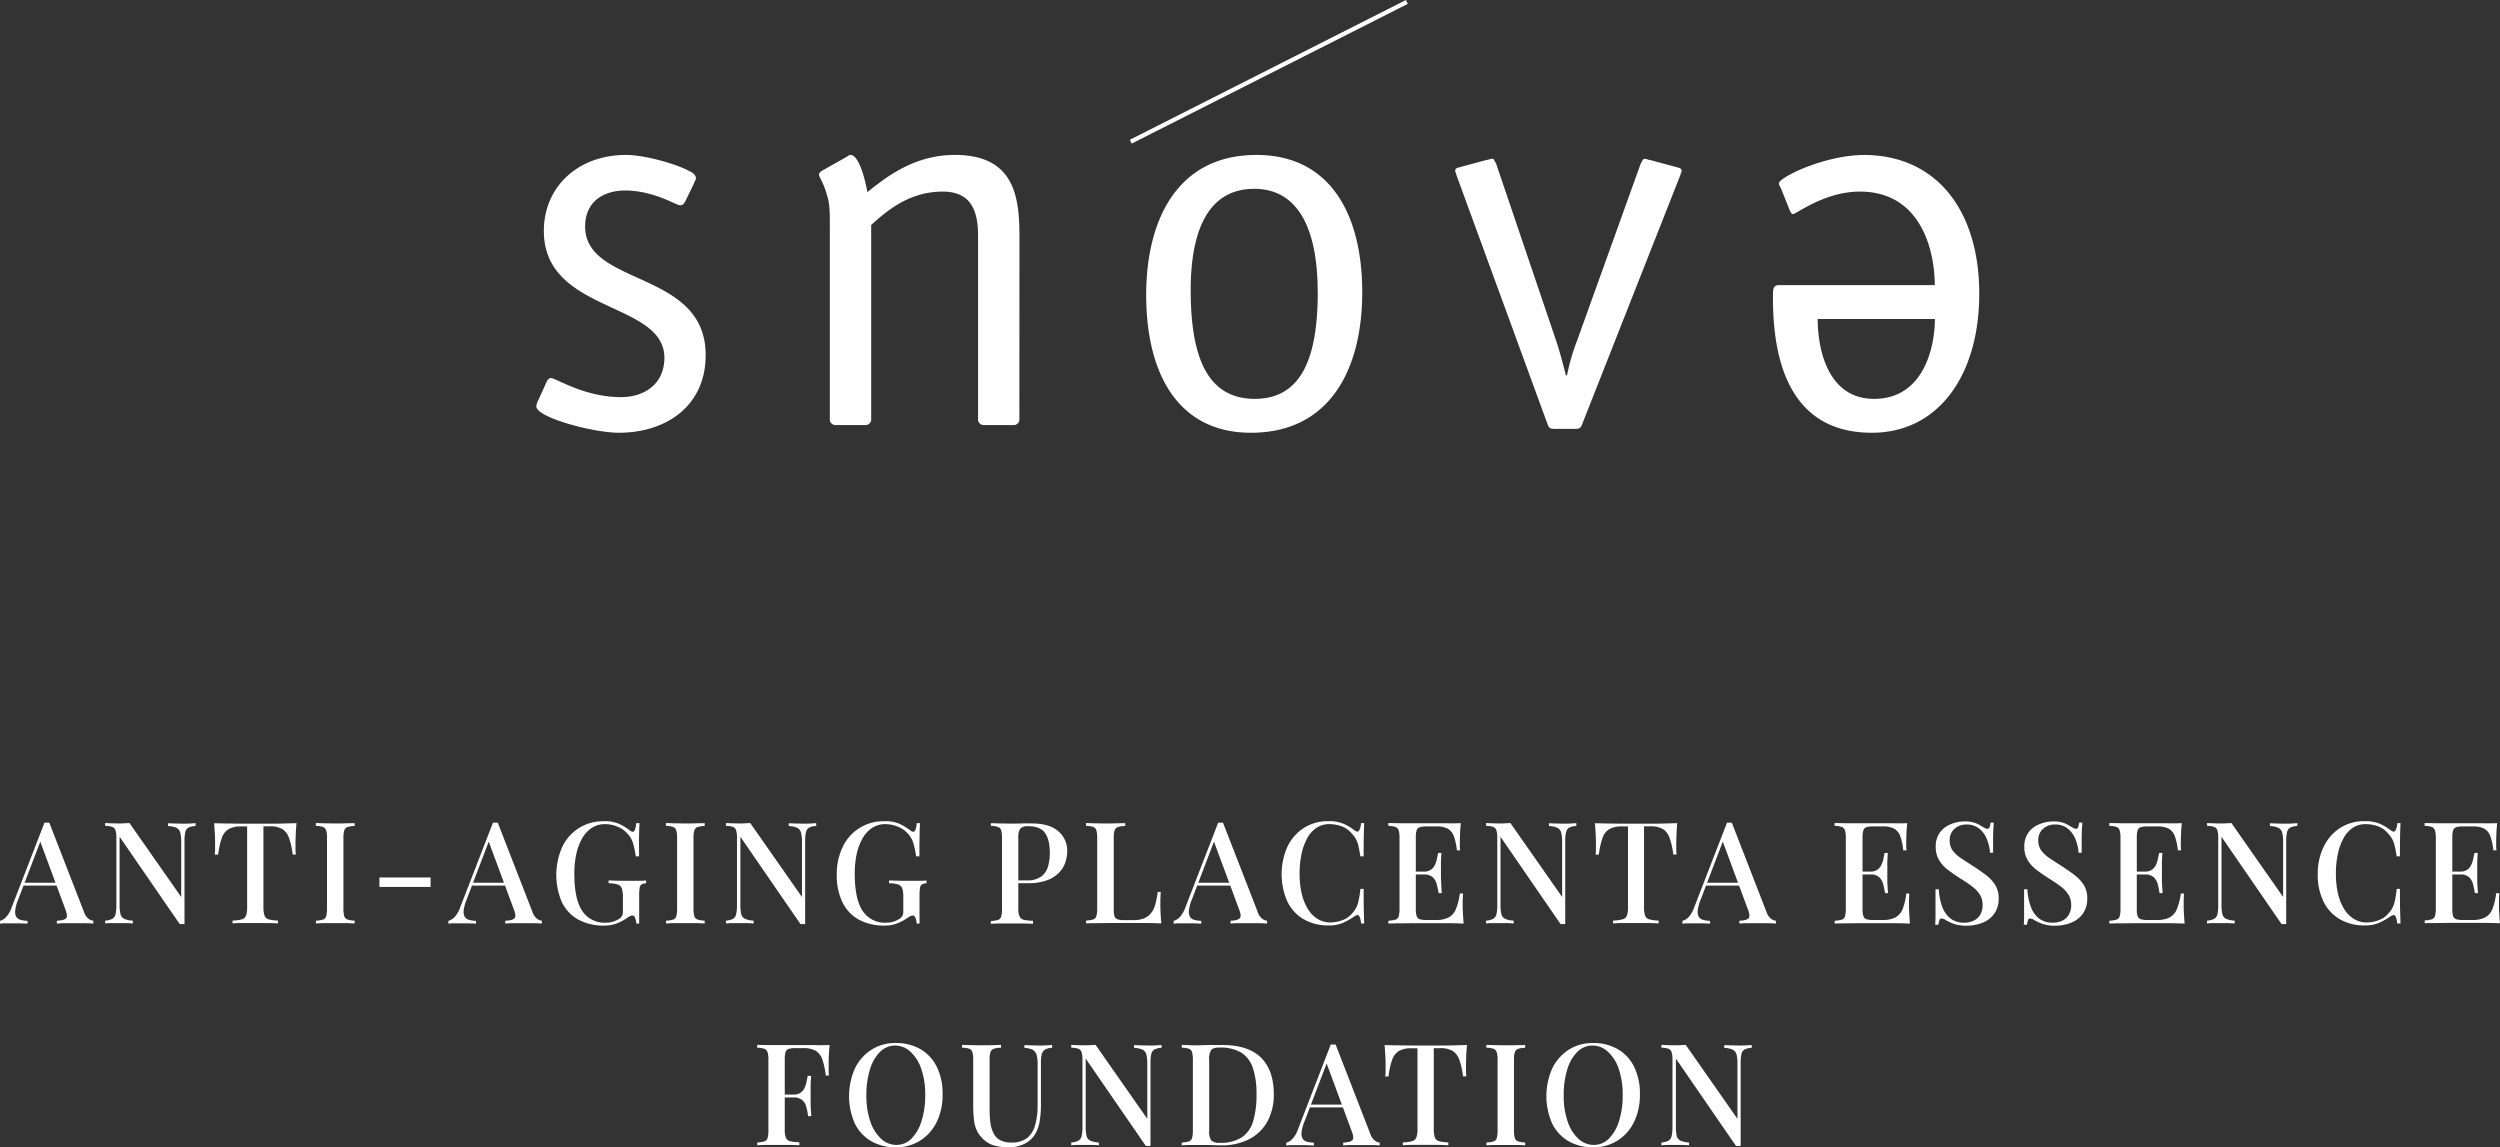 <svg xmlns="http://www.w3.org/2000/svg" viewBox="0 0 811.39 372.37"><rect x="0" y="0" width="811.39" height="372.37" fill="#333333" stroke="none"/><defs><style>.cls-1{fill:#fff}</style></defs><g id="DE"><path class="cls-1" d="M222.83 64.5c-.71 1.44-1.06 2.13-2.1 2.13-1.22 0-8.64-4.8-17.82-4.8-7 0-13 3.54-13 11.71 0 19.52 39.12 14 39.12 41.7 0 16.67-13 25.21-28.17 25.21-8.48 0-26.79-5-26.79-8.54a4.54 4.54 0 0 1 .68-2.11l2.48-5.5c.54-1.24 1.06-1.6 1.6-1.6 1.59 0 10.75 6.19 22.73 6.19 7.57 0 14.07-4.24 14.07-12.77 0-18.43-39.12-14.35-39.12-41.16 0-14.37 11.11-24.67 26.64-24.67 6 0 16.2 2.83 20.77 5.33 1.41.71 1.94 1.43 1.94 2.3 0 .54-.53 1.09-.7 1.78ZM330.84 135.84a1.86 1.86 0 0 1-2.11 2.11h-9.18a1.87 1.87 0 0 1-2.11-2.11V76.56c0-7.62-1.93-14.38-11.46-14.38-11.42 0-18.83 6.93-23.23 10.82v62.84a1.88 1.88 0 0 1-2.13 2.11h-9.16a1.87 1.87 0 0 1-2.13-2.11V74.61c0-5.85 0-7.8-.69-10.45-1.41-5.33-2.83-6.57-2.83-7.48 0-.35.2-.69.89-1.22l7.92-4.46c.35-.17.89-.72 1.41-.72 3.18 0 5.29 10.65 5.46 12.08 5.83-4.62 15-12.08 28.38-12.08 19.56 0 21 13.87 21 26.62ZM406 140.45c-23.79 0-34-19.36-34-44.72 0-24.49 10.21-45.44 35.78-45.44 24.14 0 34.34 19.54 34.34 44.57 0 24.82-10.37 45.59-36.12 45.59m21.66-45.8c0-17.39-4.72-33.36-20.6-33.36s-20.61 15.27-20.61 32.83c0 20.25 4.59 35.33 20.79 35.33 15.76 0 20.45-14.38 20.45-34.8ZM513.53 137.6c-.51 1.24-.72 1.59-2.31 1.59h-6.87c-1.57 0-1.76-.7-2.11-1.59l-29.6-80.92c0-.35-.34-.69-.34-1.22 0-.73.34-.91 1.58-1.23l8.64-2.33c.52 0 1.06-.37 1.78-.37s.67.72 1.23 1.44l19.54 57.67c1.26 3.73 2.28 7.8 3.15 11.17h.37a64.15 64.15 0 0 1 3.17-11L532.54 53c.54-.72.54-1.44 1.26-1.44s1.22.37 1.76.37l8.61 2.33c1.24.32 1.61.5 1.61 1.23 0 .53-.37.87-.37 1.22ZM577.89 60.94c-.19-.52-.54-.89-.54-1.41 0-1.94 14.81-9.24 27.86-9.24 23.43.2 37.17 18.12 37.17 45.07 0 26.1-13 45.09-34.89 45.09-29.42 0-32.07-28.75-32.07-44 0-2.5 0-3.91 1.93-3.91h50.59c0-10.82-4.22-30.36-24.32-30.36-11.46 0-20.62 7.3-21.68 7.3-.52 0-.69-.54-1-1.07l-3-7.47m12 42.59c0 9.24 3 25.92 18.29 25.92 16.23 0 19.75-17 19.75-25.92ZM366.71 45.36 456.31 0l.59 1.26-89.61 45.34-.58-1.24zM16 267l11.22 28.88a4.76 4.76 0 0 0 1.5 2.3 3.12 3.12 0 0 0 1.58.65v.92c-.73-.06-1.6-.1-2.6-.12h-6.59c-1.1 0-2 .06-2.66.12v-.92c1.56-.06 2.55-.33 3-.81s.32-1.49-.3-3.06l-8.28-22.35.74-.83-7.64 20a13.82 13.82 0 0 0-1 3.45 3.81 3.81 0 0 0 .23 2.17 2.19 2.19 0 0 0 1.35 1.1 8.69 8.69 0 0 0 2.39.37v.92c-.92-.06-1.84-.1-2.78-.12H1.52c-.57 0-1.08.06-1.54.12v-.92a4.4 4.4 0 0 0 1.93-1.15 8.86 8.86 0 0 0 1.84-3.13L14.44 267H16Zm4.83 19.5v.92H7.13l.46-.92ZM63.48 267.16v.92a5.51 5.51 0 0 0-2.35.55 2.28 2.28 0 0 0-1 1.5 12.91 12.91 0 0 0-.25 2.92v26.86h-1.55l-19.51-28.33v22.08a13 13 0 0 0 .28 3 2.23 2.23 0 0 0 1.2 1.54 7.66 7.66 0 0 0 2.8.6v.92c-.58-.06-1.32-.1-2.23-.12h-4.85q-1.16 0-1.89.12v-.92a5.93 5.93 0 0 0 2.3-.58 2.26 2.26 0 0 0 1.06-1.49 12.19 12.19 0 0 0 .28-2.9V272a8.46 8.46 0 0 0-.28-2.51 1.72 1.72 0 0 0-1.06-1.11 7.71 7.71 0 0 0-2.3-.34v-.92l1.89.09c.76 0 1.53.05 2.3.05s1.33 0 2-.05l1.7-.09 16.79 24v-17.89a11.67 11.67 0 0 0-.3-3 2.43 2.43 0 0 0-1.22-1.55 6.89 6.89 0 0 0-2.76-.57v-.92l2.21.09c.92 0 1.78.05 2.57.05s1.54 0 2.3-.05ZM96.23 267.16c-.12 1.29-.2 2.54-.25 3.75s-.07 2.14-.07 2.78v2c0 .62.06 1.19.09 1.65h-1a24.88 24.88 0 0 0-1.22-5.43 5.49 5.49 0 0 0-2.18-2.85 7.94 7.94 0 0 0-4.1-.87h-2v26.22a8.36 8.36 0 0 0 .35 2.76 2 2 0 0 0 1.38 1.22 13.7 13.7 0 0 0 3 .39v.92c-.86-.06-2-.1-3.31-.12h-8.3q-2 0-3.15.12v-.92a13.49 13.49 0 0 0 3-.39 2 2 0 0 0 1.38-1.22 8.06 8.06 0 0 0 .36-2.76v-26.19h-2a8 8 0 0 0-4 .87 5.34 5.34 0 0 0-2.21 2.85 25.73 25.73 0 0 0-1.19 5.43h-1.12q.09-.69.12-1.65v-2c0-.68 0-1.57-.07-2.78s-.13-2.46-.25-3.75l4.32.09c1.56 0 3.14.05 4.74.05h8.6c1.56 0 3.14 0 4.74-.05ZM115.09 267.16v.92a7.71 7.71 0 0 0-2.3.34 1.75 1.75 0 0 0-1.06 1.11 8.53 8.53 0 0 0-.27 2.51v22.81a8.6 8.6 0 0 0 .27 2.49 1.67 1.67 0 0 0 1.06 1.1 9 9 0 0 0 2.3.37v.92c-.73-.06-1.66-.1-2.78-.12h-7.04c-1.12 0-2 .06-2.74.12v-.92a9.19 9.19 0 0 0 2.35-.37 1.6 1.6 0 0 0 1-1.1 9.54 9.54 0 0 0 .25-2.49V272a8.13 8.13 0 0 0-.28-2.51 1.72 1.72 0 0 0-1.06-1.11 7.65 7.65 0 0 0-2.3-.34v-.92l2.74.09c1.12 0 2.32.05 3.61.05s2.31 0 3.43-.05ZM139.75 284.79v3.08h-16.61v-3.08ZM161.55 267l11.23 28.88a4.76 4.76 0 0 0 1.49 2.3 3.18 3.18 0 0 0 1.59.65v.92c-.74-.06-1.61-.1-2.6-.12h-6.59q-1.66 0-2.67.12v-.92q2.34-.09 3-.81t-.3-3.06l-8.28-22.35.73-.83-7.63 20a14.36 14.36 0 0 0-1 3.45 3.9 3.9 0 0 0 .23 2.17 2.18 2.18 0 0 0 1.36 1.1 8.63 8.63 0 0 0 2.39.37v.92q-1.38-.09-2.79-.12H147.07c-.56 0-1.08.06-1.54.12v-.92a4.43 4.43 0 0 0 1.94-1.15 9.17 9.17 0 0 0 1.84-3.13L160 267h1.56Zm4.83 19.5v.92h-13.71l.46-.92ZM196.05 266.52a11.45 11.45 0 0 1 4.92.89 19.11 19.11 0 0 1 3.45 2.1 1.87 1.87 0 0 0 .92.46c.59 0 1-.94 1.15-2.81h1.06c-.06 1.17-.11 2.57-.14 4.21s0 3.82 0 6.55h-1.06a32.35 32.35 0 0 0-.85-4.09 7.4 7.4 0 0 0-1.82-3.22 8.33 8.33 0 0 0-3.24-2.3 10.62 10.62 0 0 0-4.07-.83 7.68 7.68 0 0 0-4.23 1.17A9.66 9.66 0 0 0 189 272a17.92 17.92 0 0 0-1.93 5.08 28.57 28.57 0 0 0-.67 6.42q0 8.28 2.55 12.12a8.64 8.64 0 0 0 7.71 3.84 7.25 7.25 0 0 0 2.55-.41 9.71 9.71 0 0 0 1.73-.83 2.84 2.84 0 0 0 1-1.08 3.61 3.61 0 0 0 .23-1.4v-4.47a9.13 9.13 0 0 0-.35-2.92 2.07 2.07 0 0 0-1.35-1.29 10.44 10.44 0 0 0-2.95-.39v-.92c.59 0 1.28.06 2.07.07l2.51.05h5.37c.89 0 1.65-.07 2.23-.1v.92a3.18 3.18 0 0 0-1.44.33 1.49 1.49 0 0 0-.65 1.1 14.24 14.24 0 0 0-.16 2.53v9.11h-.92a6.78 6.78 0 0 0-.35-1.7c-.19-.62-.49-.92-.89-.92a1.81 1.81 0 0 0-.67.13 9.52 9.52 0 0 0-1.17.69 15.7 15.7 0 0 1-3.36 1.77 10.93 10.93 0 0 1-4 .67 17 17 0 0 1-8.41-1.95 12.79 12.79 0 0 1-5.32-5.66 22.37 22.37 0 0 1 .19-18.06 14.48 14.48 0 0 1 13.45-8.18ZM228.71 267.16v.92a7.71 7.71 0 0 0-2.3.34 1.75 1.75 0 0 0-1.06 1.11 8.53 8.53 0 0 0-.27 2.51v22.81a8.6 8.6 0 0 0 .27 2.49 1.67 1.67 0 0 0 1.06 1.1 9 9 0 0 0 2.3.37v.92c-.73-.06-1.66-.1-2.78-.12h-7.04c-1.12 0-2 .06-2.74.12v-.92a9.19 9.19 0 0 0 2.35-.37 1.56 1.56 0 0 0 1-1.1 9 9 0 0 0 .26-2.49V272a8.13 8.13 0 0 0-.28-2.51 1.72 1.72 0 0 0-1.06-1.11 7.65 7.65 0 0 0-2.3-.34v-.92l2.74.09c1.12 0 2.32.05 3.61.05s2.31 0 3.43-.05ZM264.91 267.16v.92a5.42 5.42 0 0 0-2.34.55 2.29 2.29 0 0 0-1 1.5 12.91 12.91 0 0 0-.25 2.92v26.86h-1.52l-19.5-28.33v22.08a13.08 13.08 0 0 0 .27 3 2.29 2.29 0 0 0 1.2 1.54 7.73 7.73 0 0 0 2.81.6v.92c-.59-.06-1.33-.1-2.24-.12h-4.85c-.77 0-1.39.06-1.88.12v-.92a6 6 0 0 0 2.3-.58 2.24 2.24 0 0 0 1-1.49 11.68 11.68 0 0 0 .28-2.9V272a8.13 8.13 0 0 0-.28-2.51 1.71 1.71 0 0 0-1-1.11 7.76 7.76 0 0 0-2.3-.34v-.92l1.88.09c.77 0 1.53.05 2.3.05s1.34 0 2-.05l1.7-.09 16.79 24v-17.89a11.67 11.67 0 0 0-.3-3 2.4 2.4 0 0 0-1.22-1.55 6.89 6.89 0 0 0-2.76-.57v-.92l2.21.09c.92 0 1.78.05 2.58.05s1.53 0 2.3-.05ZM287.09 266.52a11.51 11.51 0 0 1 4.92.89 19.83 19.83 0 0 1 3.45 2.1 1.83 1.83 0 0 0 .92.46c.58 0 1-.94 1.15-2.81h1.06c-.07 1.17-.11 2.57-.14 4.21s-.05 3.82-.05 6.55h-1.06a32.35 32.35 0 0 0-.85-4.09 7.48 7.48 0 0 0-1.81-3.22 8.3 8.3 0 0 0-3.25-2.3 10.58 10.58 0 0 0-4.07-.83 7.73 7.73 0 0 0-4.23 1.17A9.75 9.75 0 0 0 280 272a18.22 18.22 0 0 0-1.93 5.08 29.18 29.18 0 0 0-.66 6.42q0 8.28 2.55 12.12a8.62 8.62 0 0 0 7.7 3.84 7.31 7.31 0 0 0 2.56-.41 9.57 9.57 0 0 0 1.72-.83 2.84 2.84 0 0 0 1-1.08 3.44 3.44 0 0 0 .23-1.4v-4.47a9.18 9.18 0 0 0-.34-2.92 2.06 2.06 0 0 0-1.36-1.29 10.3 10.3 0 0 0-2.94-.39v-.92c.58 0 1.27.06 2.07.07l2.5.05h5.37c.89 0 1.64-.07 2.23-.1v.92a3.19 3.19 0 0 0-1.45.33 1.52 1.52 0 0 0-.65 1.1 15.28 15.28 0 0 0-.16 2.53v9.11h-.92a6.73 6.73 0 0 0-.34-1.7c-.2-.62-.5-.92-.9-.92a1.85 1.85 0 0 0-.67.13 9.52 9.52 0 0 0-1.17.69 15.46 15.46 0 0 1-3.36 1.77 10.87 10.87 0 0 1-3.95.67 17 17 0 0 1-8.42-1.95 12.77 12.77 0 0 1-5.31-5.66 19.71 19.71 0 0 1-1.82-8.81 20.12 20.12 0 0 1 2-9.25 14.48 14.48 0 0 1 13.46-8.18ZM321.63 267.16l2.74.09c1.12 0 2.23.05 3.33.05 1.47 0 2.88 0 4.21-.05s2.28 0 2.83 0q5.85 0 8.74 2.53a8.26 8.26 0 0 1 2.9 6.53 11.31 11.31 0 0 1-.58 3.47 8.86 8.86 0 0 1-2 3.36 10.43 10.43 0 0 1-3.86 2.51 17.16 17.16 0 0 1-6.21 1h-4.51v-.92h4a7.64 7.64 0 0 0 4.71-1.24 6.07 6.07 0 0 0 2.21-3.27 15.65 15.65 0 0 0 .58-4.37q0-4.36-1.57-6.53t-5.43-2.16a3.25 3.25 0 0 0-2.59.78 5.47 5.47 0 0 0-.63 3.18v22.72a6.83 6.83 0 0 0 .37 2.55 2 2 0 0 0 1.38 1.13 13.58 13.58 0 0 0 3 .32v1c-.83-.06-1.9-.1-3.22-.12H324.42c-1.12 0-2.06.06-2.83.12v-.92a9.27 9.27 0 0 0 2.35-.37 1.58 1.58 0 0 0 1-1.1 9 9 0 0 0 .26-2.49V272a9 9 0 0 0-.26-2.51 1.66 1.66 0 0 0-1.06-1.11 7.92 7.92 0 0 0-2.32-.34ZM365.19 267.16v.92a8.19 8.19 0 0 0-2.37.34 1.75 1.75 0 0 0-1.08 1.11 8.53 8.53 0 0 0-.27 2.51v23a8.07 8.07 0 0 0 .25 2.34 1.55 1.55 0 0 0 1 1 7.29 7.29 0 0 0 2.19.25h3a8.82 8.82 0 0 0 3.33-.55 5.73 5.73 0 0 0 2.28-1.66 7.62 7.62 0 0 0 1.42-2.85 26.08 26.08 0 0 0 .79-4.09h1c-.09 1-.13 2.27-.13 3.86 0 .61 0 1.51.06 2.69s.14 2.4.26 3.66c-1.57-.06-3.33-.1-5.29-.12h-11.52l-3.87.05c-1.3 0-2.55 0-3.75.07v-.92a9.27 9.27 0 0 0 2.35-.37 1.58 1.58 0 0 0 1-1.1 9 9 0 0 0 .26-2.49V272a9 9 0 0 0-.26-2.51 1.66 1.66 0 0 0-1.05-1.11 8.05 8.05 0 0 0-2.33-.34v-.92l2.74.09c1.12 0 2.32.05 3.61.05s2.32 0 3.47-.05ZM396.93 267l11.23 28.88a4.69 4.69 0 0 0 1.49 2.3 3.18 3.18 0 0 0 1.59.65v.92c-.74-.06-1.61-.1-2.6-.12h-6.59q-1.67 0-2.67.12v-.92q2.34-.09 3-.81t-.3-3.06l-8.28-22.35.73-.83-7.63 20a14.36 14.36 0 0 0-1 3.45 3.9 3.9 0 0 0 .23 2.17 2.18 2.18 0 0 0 1.36 1.1 8.63 8.63 0 0 0 2.39.37v.92q-1.38-.09-2.79-.12H382.45c-.56 0-1.08.06-1.54.12v-.92a4.43 4.43 0 0 0 1.94-1.15 9.17 9.17 0 0 0 1.84-3.13L395.37 267h1.56Zm4.83 19.5v.92h-13.71l.46-.92ZM431.16 266.52a12 12 0 0 1 5 .89 17.12 17.12 0 0 1 3.47 2.1c.61.46 1.08.51 1.4.16a4.77 4.77 0 0 0 .67-2.51h1.06c-.06 1.17-.11 2.57-.14 4.21s-.05 3.82-.05 6.55h-1.05c-.22-1.35-.43-2.45-.62-3.31a9 9 0 0 0-.79-2.21 8.09 8.09 0 0 0-1.31-1.79 7.67 7.67 0 0 0-3.26-2.39 11.46 11.46 0 0 0-4.1-.74 7.43 7.43 0 0 0-4.14 1.17 9.51 9.51 0 0 0-3 3.34 18.36 18.36 0 0 0-1.86 5.11 30.08 30.08 0 0 0-.65 6.44 28.24 28.24 0 0 0 .69 6.5 16.72 16.72 0 0 0 2 5 9.79 9.79 0 0 0 3.18 3.22 7.89 7.89 0 0 0 4.16 1.13 11.24 11.24 0 0 0 3.91-.76 7.07 7.07 0 0 0 3.22-2.33 7.39 7.39 0 0 0 1.77-3.1 31.07 31.07 0 0 0 .81-4.72h1.05c0 2.83 0 5.1.05 6.83s.08 3.2.14 4.4h-1.06a5.16 5.16 0 0 0-.62-2.49c-.29-.33-.78-.29-1.45.14a23.07 23.07 0 0 1-3.61 2.09 11.53 11.53 0 0 1-4.9.9 15.54 15.54 0 0 1-8-2 13.41 13.41 0 0 1-5.29-5.7 22.08 22.08 0 0 1 .07-18 15 15 0 0 1 5.36-6 14.37 14.37 0 0 1 7.89-2.13ZM474.12 267.16c-.12 1.17-.21 2.29-.25 3.38s-.07 1.93-.07 2.51v1.65c0 .52.06.95.1 1.29h-1.06a19.11 19.11 0 0 0-1-4.64 4.51 4.51 0 0 0-2-2.42 7.79 7.79 0 0 0-3.66-.71h-3.17a7.41 7.41 0 0 0-2.23.25 1.61 1.61 0 0 0-1 1 7.66 7.66 0 0 0-.27 2.37V295a7.61 7.61 0 0 0 .27 2.34 1.61 1.61 0 0 0 1 1 7.41 7.41 0 0 0 2.23.25h3a8.85 8.85 0 0 0 4.16-.83 5.28 5.28 0 0 0 2.35-2.71 20.41 20.41 0 0 0 1.28-5.05h1.06a32.91 32.91 0 0 0-.14 3.49c0 .62 0 1.5.07 2.67s.13 2.36.25 3.59c-1.56-.06-3.33-.1-5.29-.12H458.23l-3.87.05c-1.3 0-2.55 0-3.75.07v-.92a9.19 9.19 0 0 0 2.35-.37 1.56 1.56 0 0 0 1-1.1 9 9 0 0 0 .26-2.49V272a8.13 8.13 0 0 0-.28-2.51 1.72 1.72 0 0 0-1.06-1.11 7.65 7.65 0 0 0-2.3-.34v-.92l3.75.07h14.95c1.83.07 3.43.03 4.84-.03Zm-7.64 15.73v.92h-8.32v-.92Zm1.34-6.07c-.13 1.75-.18 3.08-.16 4s0 1.77 0 2.53 0 1.61.05 2.53.1 2.26.23 4h-1.04c-.16-1-.36-2-.6-2.92a4.63 4.63 0 0 0-1.31-2.27 4.15 4.15 0 0 0-2.92-.88v-.92a4 4 0 0 0 2.32-.6 3.91 3.91 0 0 0 1.31-1.56 8.41 8.41 0 0 0 .67-2l.39-1.91ZM511.61 267.16v.92a5.47 5.47 0 0 0-2.35.55 2.28 2.28 0 0 0-1 1.5 12.91 12.91 0 0 0-.25 2.92v26.86h-1.52L487 271.58v22.08a12.46 12.46 0 0 0 .28 3 2.25 2.25 0 0 0 1.19 1.54 7.78 7.78 0 0 0 2.81.6v.92c-.58-.06-1.33-.1-2.23-.12h-4.85q-1.15 0-1.89.12v-.92a5.93 5.93 0 0 0 2.3-.58 2.26 2.26 0 0 0 1.06-1.49 12.19 12.19 0 0 0 .28-2.9V272a8.46 8.46 0 0 0-.28-2.51 1.72 1.72 0 0 0-1.06-1.11 7.71 7.71 0 0 0-2.3-.34v-.92l1.89.09c.76 0 1.53.05 2.3.05s1.33 0 2-.05l1.71-.09 16.79 24v-17.89a11.67 11.67 0 0 0-.3-3 2.43 2.43 0 0 0-1.22-1.55 6.89 6.89 0 0 0-2.76-.57v-.92l2.21.09c.92 0 1.77.05 2.57.05s1.54 0 2.3-.05ZM544.36 267.16c-.12 1.29-.21 2.54-.25 3.75s-.07 2.14-.07 2.78v2c0 .62.07 1.19.1 1.65h-1.06a24.88 24.88 0 0 0-1.22-5.43 5.5 5.5 0 0 0-2.19-2.85 7.9 7.9 0 0 0-4.09-.87h-2v26.22a8.36 8.36 0 0 0 .35 2.76 2 2 0 0 0 1.38 1.22 13.7 13.7 0 0 0 3 .39v.92c-.86-.06-2-.1-3.31-.12h-8.3c-1.31 0-2.36.06-3.16.12v-.92a13.31 13.31 0 0 0 3-.39 2 2 0 0 0 1.46-1.19 7.78 7.78 0 0 0 .37-2.76v-26.22h-2a8 8 0 0 0-4.05.87 5.34 5.34 0 0 0-2.21 2.85 25.73 25.73 0 0 0-1.19 5.43h-1.06a14.65 14.65 0 0 0 .11-1.65v-2c0-.68 0-1.57-.07-2.78s-.13-2.46-.26-3.75l4.33.09c1.56 0 3.14.05 4.74.05h8.6c1.56 0 3.14 0 4.74-.05ZM562.07 267l11.22 28.88a4.76 4.76 0 0 0 1.5 2.3 3.18 3.18 0 0 0 1.59.65v.92c-.74-.06-1.61-.1-2.6-.12h-6.59q-1.66 0-2.67.12v-.92q2.34-.09 3-.81t-.3-3.06l-8.28-22.35.73-.83-7.63 20a13.91 13.91 0 0 0-1 3.45 3.9 3.9 0 0 0 .23 2.17 2.19 2.19 0 0 0 1.35 1.1 8.77 8.77 0 0 0 2.4.37v.92q-1.38-.09-2.79-.12H547.59c-.56 0-1.08.06-1.54.12v-.92a4.43 4.43 0 0 0 1.94-1.15 9 9 0 0 0 1.83-3.13L560.51 267h1.56Zm4.83 19.5v.92h-13.71l.46-.92ZM619 267.16c-.12 1.17-.21 2.29-.25 3.38s-.07 1.93-.07 2.51v1.65c0 .52.06.95.09 1.29h-1.05a19.11 19.11 0 0 0-1-4.64 4.51 4.51 0 0 0-2-2.42 7.79 7.79 0 0 0-3.66-.71H608a7.41 7.41 0 0 0-2.23.25 1.61 1.61 0 0 0-1 1 7.66 7.66 0 0 0-.27 2.37V295a7.61 7.61 0 0 0 .27 2.34 1.61 1.61 0 0 0 1 1 7.41 7.41 0 0 0 2.23.25h3a8.85 8.85 0 0 0 4.16-.83 5.28 5.28 0 0 0 2.35-2.71 20.41 20.41 0 0 0 1.19-5.05h1c-.09.89-.13 2-.13 3.49 0 .62 0 1.5.07 2.67s.13 2.36.25 3.59c-1.57-.06-3.33-.1-5.29-.12h-11.52l-3.87.05c-1.3 0-2.55 0-3.75.07v-.92a9.27 9.27 0 0 0 2.35-.37 1.58 1.58 0 0 0 1-1.1 9 9 0 0 0 .26-2.49V272a8.46 8.46 0 0 0-.28-2.51 1.72 1.72 0 0 0-1.06-1.11 7.71 7.71 0 0 0-2.3-.34v-.92l3.75.07h14.95c1.87.07 3.48.03 4.87-.03Zm-7.64 15.73v.92h-8.32v-.92Zm1.34-6.07c-.13 1.75-.18 3.08-.16 4s0 1.77 0 2.53v2.53c0 .92.11 2.26.23 4h-.97c-.16-1-.36-2-.6-2.92a4.63 4.63 0 0 0-1.31-2.27 4.16 4.16 0 0 0-2.92-.88v-.92a4 4 0 0 0 2.32-.6 3.91 3.91 0 0 0 1.31-1.56 8.41 8.41 0 0 0 .67-2l.39-1.91ZM637.51 266.61a9.84 9.84 0 0 1 3.73.55 14.28 14.28 0 0 1 2.25 1.2q.56.31.9.48a1.52 1.52 0 0 0 .66.16.7.7 0 0 0 .67-.51 6.77 6.77 0 0 0 .35-1.51h1c0 .55-.07 1.2-.11 1.95s-.08 1.74-.09 3 0 2.83 0 4.83h-1a14.37 14.37 0 0 0-1-4.37 8.44 8.44 0 0 0-2.49-3.45 6.35 6.35 0 0 0-4.16-1.34 5.56 5.56 0 0 0-3.89 1.41 4.78 4.78 0 0 0-1.54 3.7 5.51 5.51 0 0 0 1 3.38 11 11 0 0 0 2.79 2.53q1.77 1.17 4 2.6t4.14 2.92a12 12 0 0 1 2.9 3.2 8 8 0 0 1 1.06 4.23 8.22 8.22 0 0 1-1.41 4.94 8.45 8.45 0 0 1-3.74 2.93 13.54 13.54 0 0 1-5.16 1 12.26 12.26 0 0 1-4.09-.55 17.73 17.73 0 0 1-2.58-1.15 3.27 3.27 0 0 0-1.56-.64.69.69 0 0 0-.67.5 6.57 6.57 0 0 0-.34 1.52h-1.06c.06-.67.1-1.46.11-2.37s0-2.09 0-3.56v-5.57h1.06a20.32 20.32 0 0 0 1 5.34 8.72 8.72 0 0 0 2.62 4 7 7 0 0 0 4.71 1.5 7 7 0 0 0 2.9-.6 5 5 0 0 0 2.16-1.88 6 6 0 0 0 .83-3.32 6.16 6.16 0 0 0-.89-3.31 10.25 10.25 0 0 0-2.49-2.64 40.7 40.7 0 0 0-3.7-2.51q-2.16-1.38-4-2.76a11.19 11.19 0 0 1-3-3.22 8.22 8.22 0 0 1-1.13-4.37 7.64 7.64 0 0 1 1.31-4.6 7.85 7.85 0 0 1 3.4-2.67 11.63 11.63 0 0 1 4.55-.97ZM666.26 266.61a9.84 9.84 0 0 1 3.73.55 14.28 14.28 0 0 1 2.25 1.2q.56.31.9.48a1.52 1.52 0 0 0 .66.16.7.7 0 0 0 .67-.51 6.77 6.77 0 0 0 .35-1.51h1c0 .55-.07 1.2-.11 1.95s-.08 1.74-.09 3 0 2.83 0 4.83h-1a14.37 14.37 0 0 0-1-4.37 8.44 8.44 0 0 0-2.49-3.45 6.35 6.35 0 0 0-4.16-1.34 5.56 5.56 0 0 0-3.89 1.41 4.75 4.75 0 0 0-1.54 3.7 5.51 5.51 0 0 0 1 3.38 11 11 0 0 0 2.79 2.53q1.77 1.17 4 2.6t4.14 2.92a12 12 0 0 1 2.9 3.2 8 8 0 0 1 1.06 4.23 8.22 8.22 0 0 1-1.41 4.94 8.45 8.45 0 0 1-3.74 2.93 13.54 13.54 0 0 1-5.16 1 12.26 12.26 0 0 1-4.09-.55 17.73 17.73 0 0 1-2.58-1.15 3.27 3.27 0 0 0-1.56-.64.69.69 0 0 0-.67.5 6.57 6.57 0 0 0-.34 1.52h-1.06c.06-.67.1-1.46.11-2.37s0-2.09 0-3.56v-5.57h1.06a20.32 20.32 0 0 0 1 5.34 8.72 8.72 0 0 0 2.62 4 7 7 0 0 0 4.71 1.5 7 7 0 0 0 2.9-.6 5 5 0 0 0 2.16-1.88 6 6 0 0 0 .83-3.32 6.08 6.08 0 0 0-.9-3.31 10 10 0 0 0-2.48-2.64 40.7 40.7 0 0 0-3.7-2.51q-2.16-1.38-4-2.76a11.19 11.19 0 0 1-3-3.22 8.13 8.13 0 0 1-1.13-4.37 7.64 7.64 0 0 1 1.31-4.6 7.85 7.85 0 0 1 3.4-2.67 11.59 11.59 0 0 1 4.55-.97ZM708.12 267.16c-.12 1.17-.21 2.29-.25 3.38s-.07 1.93-.07 2.51v1.65c0 .52.06.95.1 1.29h-1.06a19.11 19.11 0 0 0-1-4.64 4.51 4.51 0 0 0-2-2.42 7.79 7.79 0 0 0-3.66-.71h-3.17a7.41 7.41 0 0 0-2.23.25 1.61 1.61 0 0 0-1 1 7.66 7.66 0 0 0-.27 2.37V295a7.61 7.61 0 0 0 .27 2.34 1.61 1.61 0 0 0 1 1 7.41 7.41 0 0 0 2.23.25h3a8.85 8.85 0 0 0 4.16-.83 5.28 5.28 0 0 0 2.35-2.71 20.41 20.41 0 0 0 1.28-5.05h1.05c-.09.89-.13 2-.13 3.49 0 .62 0 1.5.07 2.67s.13 2.36.25 3.59c-1.57-.06-3.33-.1-5.29-.12h-11.52l-3.87.05c-1.3 0-2.55 0-3.75.07v-.92a9.19 9.19 0 0 0 2.35-.37 1.58 1.58 0 0 0 1-1.1 9 9 0 0 0 .26-2.49V272a8.46 8.46 0 0 0-.28-2.51 1.72 1.72 0 0 0-1.06-1.11 7.71 7.71 0 0 0-2.3-.34v-.92l3.75.07h14.95c1.83.07 3.43.03 4.84-.03Zm-7.64 15.73v.92h-8.32v-.92Zm1.34-6.07c-.13 1.75-.18 3.08-.16 4s0 1.77 0 2.53v2.53c0 .92.11 2.26.24 4h-1c-.16-1-.36-2-.6-2.92a4.63 4.63 0 0 0-1.31-2.27 4.15 4.15 0 0 0-2.92-.88v-.92a4 4 0 0 0 2.32-.6 3.91 3.91 0 0 0 1.31-1.56 8.41 8.41 0 0 0 .67-2l.39-1.91ZM745.61 267.16v.92a5.47 5.47 0 0 0-2.35.55 2.28 2.28 0 0 0-1 1.5 12.81 12.81 0 0 0-.26 2.92v26.86h-1.51L721 271.58v22.08a12.46 12.46 0 0 0 .28 3 2.25 2.25 0 0 0 1.19 1.54 7.78 7.78 0 0 0 2.81.6v.92c-.58-.06-1.33-.1-2.23-.12h-4.85q-1.15 0-1.89.12v-.92a5.93 5.93 0 0 0 2.3-.58 2.29 2.29 0 0 0 1.06-1.49 12.27 12.27 0 0 0 .27-2.9V272a8.53 8.53 0 0 0-.27-2.51 1.75 1.75 0 0 0-1.06-1.11 7.71 7.71 0 0 0-2.3-.34v-.92l1.89.09c.76 0 1.53.05 2.3.05s1.33 0 2-.05l1.71-.09 16.79 24v-17.89a11.67 11.67 0 0 0-.3-3 2.43 2.43 0 0 0-1.22-1.55 7 7 0 0 0-2.76-.57v-.92l2.21.09c.92 0 1.77.05 2.57.05s1.54 0 2.3-.05ZM767.5 266.52a12 12 0 0 1 5 .89 17.12 17.12 0 0 1 3.47 2.1c.61.46 1.08.51 1.4.16a4.87 4.87 0 0 0 .67-2.51h1.06c-.06 1.17-.11 2.57-.14 4.21s-.05 3.82-.05 6.55h-1.06c-.21-1.35-.42-2.45-.62-3.31a9.49 9.49 0 0 0-.78-2.21 8.09 8.09 0 0 0-1.31-1.79 7.67 7.67 0 0 0-3.26-2.39 11.46 11.46 0 0 0-4.1-.74 7.43 7.43 0 0 0-4.14 1.17 9.42 9.42 0 0 0-3 3.34 17.75 17.75 0 0 0-1.86 5.11 29.45 29.45 0 0 0-.65 6.44 28.24 28.24 0 0 0 .69 6.5 16.72 16.72 0 0 0 2 5 9.7 9.7 0 0 0 3.18 3.22 7.89 7.89 0 0 0 4.16 1.13 11.24 11.24 0 0 0 3.91-.76 7.07 7.07 0 0 0 3.22-2.33 7.39 7.39 0 0 0 1.77-3.1 30 30 0 0 0 .8-4.72h1.06c0 2.83 0 5.1.05 6.83s.08 3.2.14 4.4H778a5.16 5.16 0 0 0-.62-2.49c-.29-.33-.78-.29-1.45.14a23.54 23.54 0 0 1-3.61 2.09 11.56 11.56 0 0 1-4.9.9 15.54 15.54 0 0 1-8-2 13.41 13.41 0 0 1-5.29-5.7 19.61 19.61 0 0 1-1.89-9 19.81 19.81 0 0 1 2-9 15 15 0 0 1 5.36-6 14.36 14.36 0 0 1 7.9-2.13ZM810.47 267.16c-.12 1.17-.21 2.29-.25 3.38s-.07 1.93-.07 2.51v1.65c0 .52.06.95.09 1.29h-1a19.11 19.11 0 0 0-1-4.64 4.51 4.51 0 0 0-2-2.42 7.79 7.79 0 0 0-3.66-.71h-3.17a7.41 7.41 0 0 0-2.23.25 1.61 1.61 0 0 0-1 1 7.66 7.66 0 0 0-.27 2.37V295a7.61 7.61 0 0 0 .27 2.34 1.61 1.61 0 0 0 1 1 7.41 7.41 0 0 0 2.23.25h3a8.85 8.85 0 0 0 4.16-.83 5.28 5.28 0 0 0 2.35-2.71 20.41 20.41 0 0 0 1.22-5.15h1.05c-.09.89-.13 2-.13 3.49 0 .62 0 1.5.07 2.67s.13 2.36.25 3.59c-1.57-.06-3.33-.1-5.29-.12h-11.52l-3.87.05c-1.3 0-2.55 0-3.75.07v-.92a9.27 9.27 0 0 0 2.35-.37 1.58 1.58 0 0 0 1-1.1 9 9 0 0 0 .26-2.49V272a8.46 8.46 0 0 0-.28-2.51 1.72 1.72 0 0 0-1.06-1.11 7.71 7.71 0 0 0-2.3-.34v-.92l3.75.07h14.95c1.84.07 3.44.03 4.85-.03Zm-7.64 15.73v.92h-8.32v-.92Zm1.34-6.07c-.13 1.75-.18 3.08-.16 4s0 1.77 0 2.53v2.53c0 .92.11 2.26.23 4h-1c-.16-1-.36-2-.6-2.92a4.63 4.63 0 0 0-1.31-2.27 4.16 4.16 0 0 0-2.92-.88v-.92a4 4 0 0 0 2.32-.6 3.91 3.91 0 0 0 1.31-1.56 8.41 8.41 0 0 0 .67-2l.39-1.91ZM269.26 339.16c-.12 1.23-.21 2.42-.26 3.59s-.06 2.05-.06 2.67v2c0 .59.06 1.18.09 1.64H268a24.56 24.56 0 0 0-1.13-5.27 5.21 5.21 0 0 0-2.14-2.76 8 8 0 0 0-4.09-.85h-2.44a7.41 7.41 0 0 0-2.23.25 1.61 1.61 0 0 0-1 1 7.66 7.66 0 0 0-.27 2.37v22.91a6.86 6.86 0 0 0 .36 2.55 2 2 0 0 0 1.38 1.13 13.66 13.66 0 0 0 3 .32v1c-.82-.06-1.9-.1-3.22-.12H248.61c-1.12 0-2.06.06-2.83.12v-.92a9.27 9.27 0 0 0 2.35-.37 1.58 1.58 0 0 0 1-1.1 9 9 0 0 0 .26-2.49V344a8.46 8.46 0 0 0-.28-2.51 1.72 1.72 0 0 0-1.06-1.11 7.71 7.71 0 0 0-2.3-.34v-.92l3.75.07h14.95c1.8.07 3.4.03 4.81-.03Zm-7 16.1v.92h-8.96v-.92Zm1-6.07c-.13 1.75-.18 3.08-.17 4s0 1.76 0 2.53v2.53c0 .92.11 2.25.23 4h-1.05a22.51 22.51 0 0 0-.56-2.92 4.59 4.59 0 0 0-1.33-2.28 4.21 4.21 0 0 0-2.9-.87v-.92a4 4 0 0 0 2.33-.6 4.06 4.06 0 0 0 1.31-1.56 8.53 8.53 0 0 0 .66-2c.14-.69.26-1.33.35-1.91ZM290.79 338.52a15.63 15.63 0 0 1 7.95 2 13.47 13.47 0 0 1 5.29 5.68 19.63 19.63 0 0 1 1.89 9 19.86 19.86 0 0 1-1.93 9 14.77 14.77 0 0 1-5.36 6 14.51 14.51 0 0 1-7.89 2.16 15.54 15.54 0 0 1-8-2 13.41 13.41 0 0 1-5.29-5.7 22.08 22.08 0 0 1 .07-18 15 15 0 0 1 5.36-6 14.37 14.37 0 0 1 7.91-2.14Zm-.19.82a6.88 6.88 0 0 0-5 2.07 13.49 13.49 0 0 0-3.26 5.71 27.83 27.83 0 0 0-1.15 8.42 25.16 25.16 0 0 0 1.29 8.48 13.07 13.07 0 0 0 3.49 5.57 7.25 7.25 0 0 0 4.92 2 6.8 6.8 0 0 0 4.95-2.07 14 14 0 0 0 3.27-5.72 27.59 27.59 0 0 0 1.17-8.4 25.18 25.18 0 0 0-1.29-8.51 13.09 13.09 0 0 0-3.5-5.54 7.26 7.26 0 0 0-4.89-2.01ZM341.48 339.16v.92a5.34 5.34 0 0 0-2.3.55 2.35 2.35 0 0 0-1.06 1.5 12.08 12.08 0 0 0-.28 2.92v13.29a33.16 33.16 0 0 1-.41 5.57 12 12 0 0 1-1.47 4.18 8.37 8.37 0 0 1-3.38 3.11 11.32 11.32 0 0 1-5.32 1.17 18.28 18.28 0 0 1-4.27-.5 8.25 8.25 0 0 1-3.64-1.94 9.77 9.77 0 0 1-2.16-2.71 10.65 10.65 0 0 1-1.06-3.57 41.38 41.38 0 0 1-.27-5.17V344a9 9 0 0 0-.26-2.51 1.66 1.66 0 0 0-1-1.11 7.92 7.92 0 0 0-2.35-.34v-.92l2.74.09c1.12 0 2.32.05 3.61.05s2.32 0 3.47-.05l2.83-.09v.92a8.19 8.19 0 0 0-2.37.34 1.75 1.75 0 0 0-1.08 1.11 8.53 8.53 0 0 0-.27 2.51v16a34 34 0 0 0 .25 4.33 10.74 10.74 0 0 0 1 3.42 5.18 5.18 0 0 0 2.11 2.26 7.41 7.41 0 0 0 3.66.8 8.06 8.06 0 0 0 5.27-1.54A8.26 8.26 0 0 0 336 365a22.92 22.92 0 0 0 .76-6.14v-13.63a9.77 9.77 0 0 0-.37-3 2.7 2.7 0 0 0-1.29-1.55 6.54 6.54 0 0 0-2.62-.57v-.92l2.25.09c.92 0 1.77.05 2.53.05s1.57 0 2.33-.05ZM377 339.16v.92a5.51 5.51 0 0 0-2.35.55 2.28 2.28 0 0 0-1 1.5 12.91 12.91 0 0 0-.25 2.92v26.86h-1.52l-19.51-28.33v22.08a13 13 0 0 0 .28 3 2.23 2.23 0 0 0 1.2 1.54 7.66 7.66 0 0 0 2.8.6v.92c-.58-.06-1.32-.1-2.23-.12h-4.85q-1.15 0-1.89.12v-.92a5.93 5.93 0 0 0 2.3-.58 2.26 2.26 0 0 0 1.06-1.49 12.19 12.19 0 0 0 .28-2.9V344a8.46 8.46 0 0 0-.28-2.51 1.72 1.72 0 0 0-1.06-1.11 7.71 7.71 0 0 0-2.3-.34v-.92l1.89.09c.76 0 1.53.05 2.3.05s1.33 0 2-.05l1.7-.09 16.79 24v-17.89a11.67 11.67 0 0 0-.3-3 2.43 2.43 0 0 0-1.22-1.55 6.89 6.89 0 0 0-2.76-.57v-.92l2.21.09c.92 0 1.78.05 2.57.05s1.54 0 2.3-.05ZM396.63 339.16q8.52 0 12.65 4.12t4.14 11.8a18.16 18.16 0 0 1-2 8.76 14.14 14.14 0 0 1-5.87 5.82 19.38 19.38 0 0 1-9.31 2.07c-.46 0-1.08 0-1.87-.05l-2.41-.07h-5.68c-1.12 0-2 .06-2.74.12v-.92a9.27 9.27 0 0 0 2.35-.37 1.58 1.58 0 0 0 1-1.1 9 9 0 0 0 .26-2.49V344a9 9 0 0 0-.26-2.51 1.66 1.66 0 0 0-1-1.11 8.05 8.05 0 0 0-2.33-.34v-.92l2.74.11q1.68.08 3.33 0l3.71-.09c1.32.04 2.43.02 3.29.02Zm-.78.83q-2.12 0-2.76.78a5.36 5.36 0 0 0-.64 3.17v23a5.27 5.27 0 0 0 .66 3.18 3.69 3.69 0 0 0 2.79.78 12.41 12.41 0 0 0 7.22-1.82 9.67 9.67 0 0 0 3.63-5.31 29.53 29.53 0 0 0 1.06-8.51 26.76 26.76 0 0 0-1.15-8.53 9.38 9.38 0 0 0-3.75-5.06 12.89 12.89 0 0 0-7.06-1.67ZM433.48 339l11.22 28.88a4.76 4.76 0 0 0 1.5 2.3 3.12 3.12 0 0 0 1.58.65v.92c-.73-.06-1.6-.1-2.59-.12h-6.59c-1.1 0-2 .06-2.66.12v-.92c1.56-.06 2.55-.33 3-.81s.32-1.49-.3-3.06l-8.28-22.35.74-.83-7.64 20a13.82 13.82 0 0 0-1 3.45 3.81 3.81 0 0 0 .23 2.17 2.19 2.19 0 0 0 1.35 1.1 8.69 8.69 0 0 0 2.39.37v.92c-.92-.06-1.84-.1-2.78-.12H419.01c-.57 0-1.08.06-1.54.12v-.92a4.4 4.4 0 0 0 1.93-1.15 8.86 8.86 0 0 0 1.84-3.13L431.91 339h1.57Zm4.83 19.5v.92H424.6l.46-.92ZM476.12 339.16c-.12 1.29-.21 2.54-.25 3.75s-.07 2.14-.07 2.78v2c0 .62.07 1.19.1 1.65h-1.06a24.88 24.88 0 0 0-1.22-5.43 5.55 5.55 0 0 0-2.19-2.85 7.9 7.9 0 0 0-4.09-.87h-2v26.22a8.36 8.36 0 0 0 .35 2.76 2 2 0 0 0 1.38 1.22 13.7 13.7 0 0 0 3 .39v.92c-.86-.06-2-.1-3.31-.12h-8.3c-1.31 0-2.36.06-3.16.12v-.92a13.31 13.31 0 0 0 3-.39 2 2 0 0 0 1.38-1.22 7.78 7.78 0 0 0 .37-2.76v-26.19h-2a8 8 0 0 0-4 .87 5.34 5.34 0 0 0-2.21 2.85 25.73 25.73 0 0 0-1.19 5.43h-1.06a14.65 14.65 0 0 0 .11-1.65v-2c0-.68 0-1.57-.07-2.78s-.13-2.46-.26-3.75l4.33.09c1.56 0 3.14.05 4.74.05h8.6c1.56 0 3.14 0 4.74-.05ZM495 339.16v.92a7.71 7.71 0 0 0-2.3.34 1.75 1.75 0 0 0-1.06 1.11 8.53 8.53 0 0 0-.27 2.51v22.81a8.6 8.6 0 0 0 .27 2.49 1.67 1.67 0 0 0 1.06 1.1 9 9 0 0 0 2.3.37v.92c-.74-.06-1.66-.1-2.78-.12h-7.04c-1.12 0-2 .06-2.74.12v-.92a9.27 9.27 0 0 0 2.35-.37 1.58 1.58 0 0 0 1-1.1 9 9 0 0 0 .26-2.49V344a8.46 8.46 0 0 0-.28-2.51 1.72 1.72 0 0 0-1.06-1.11 7.71 7.71 0 0 0-2.3-.34v-.92l2.74.09c1.12 0 2.32.05 3.61.05s2.31 0 3.43-.05ZM517.11 338.52a15.63 15.63 0 0 1 7.95 2 13.47 13.47 0 0 1 5.29 5.68 19.63 19.63 0 0 1 1.89 9 19.86 19.86 0 0 1-1.93 9 14.77 14.77 0 0 1-5.36 6 14.51 14.51 0 0 1-7.89 2.16 15.54 15.54 0 0 1-8-2 13.41 13.41 0 0 1-5.29-5.7 22.08 22.08 0 0 1 .07-18 15 15 0 0 1 5.36-6 14.37 14.37 0 0 1 7.91-2.14Zm-.19.82a6.88 6.88 0 0 0-5 2.07 13.49 13.49 0 0 0-3.26 5.71 27.83 27.83 0 0 0-1.15 8.42 25.16 25.16 0 0 0 1.29 8.48 13.07 13.07 0 0 0 3.49 5.57 7.25 7.25 0 0 0 4.92 2 6.8 6.8 0 0 0 5-2.07 14 14 0 0 0 3.27-5.72 27.59 27.59 0 0 0 1.17-8.4 25.18 25.18 0 0 0-1.29-8.51 13.09 13.09 0 0 0-3.5-5.54 7.26 7.26 0 0 0-4.94-2.01ZM568.53 339.16v.92a5.42 5.42 0 0 0-2.34.55 2.29 2.29 0 0 0-1 1.5 12.91 12.91 0 0 0-.25 2.92v26.86h-1.52l-19.5-28.33v22.08a13.08 13.08 0 0 0 .27 3 2.29 2.29 0 0 0 1.2 1.54 7.73 7.73 0 0 0 2.81.6v.92c-.59-.06-1.33-.1-2.23-.12H541.11c-.76 0-1.39.06-1.88.12v-.92a6 6 0 0 0 2.3-.58 2.24 2.24 0 0 0 1-1.49 11.68 11.68 0 0 0 .28-2.9V344a8.13 8.13 0 0 0-.28-2.51 1.71 1.71 0 0 0-1-1.11 7.76 7.76 0 0 0-2.3-.34v-.92l1.88.09c.77 0 1.54.05 2.3.05s1.34 0 2-.05l1.7-.09 16.79 24v-17.89a11.67 11.67 0 0 0-.3-3 2.4 2.4 0 0 0-1.22-1.55 6.89 6.89 0 0 0-2.76-.57v-.92l2.21.09c.92 0 1.78.05 2.58.05s1.53 0 2.3-.05Z"/></g></svg>